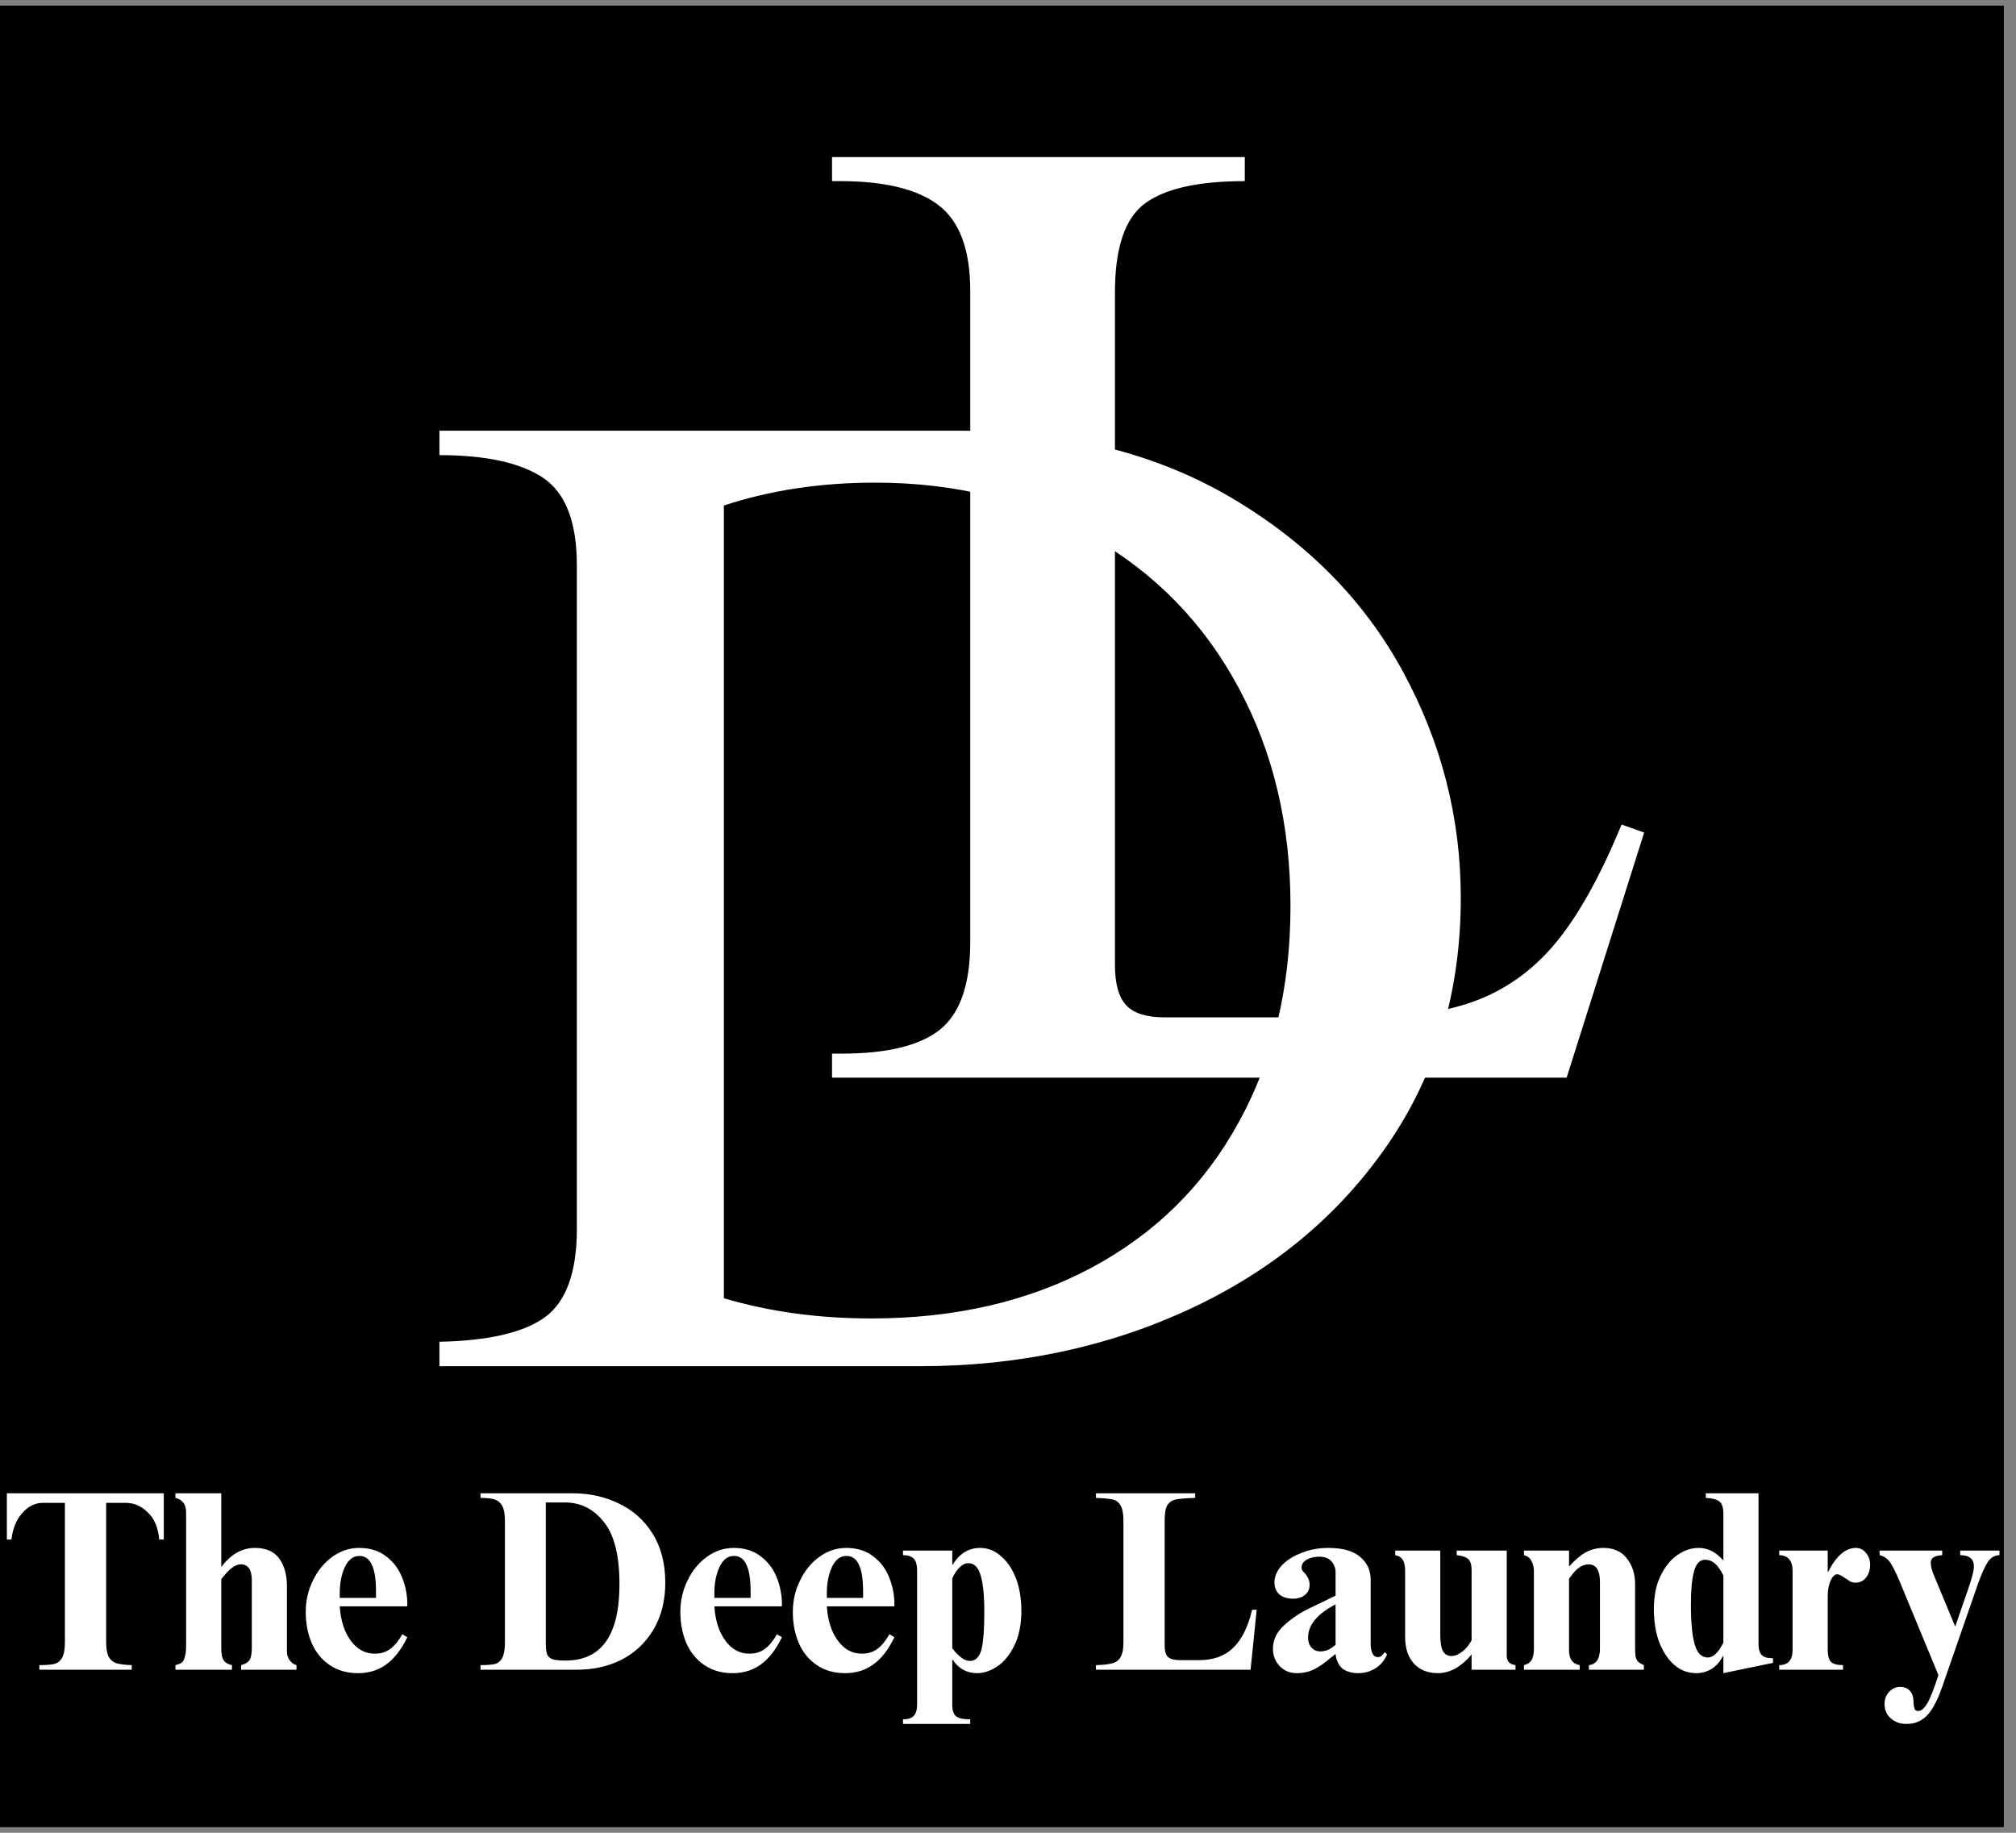 <svg xmlns="http://www.w3.org/2000/svg" xmlns:xlink="http://www.w3.org/1999/xlink" width="110" zoomAndPan="magnify" viewBox="0 0 82.5 75" height="100" preserveAspectRatio="xMidYMid meet" version="1.0"><rect x="0" y="0" width="82.5" height="75" fill="#808080" stroke="none"/><defs><g/><clipPath id="a511b13431"><path d="M 0 0.227 L 82.004 0.227 L 82.004 74.773 L 0 74.773 Z M 0 0.227 " clip-rule="nonzero"/></clipPath></defs><g clip-path="url(#a511b13431)"><path fill="#ffffff" d="M 0 0.227 L 82.004 0.227 L 82.004 74.773 L 0 74.773 Z M 0 0.227 " fill-opacity="1" fill-rule="nonzero"/><path fill="#000000" d="M 0 0.227 L 82.004 0.227 L 82.004 74.773 L 0 74.773 Z M 0 0.227 " fill-opacity="1" fill-rule="nonzero"/></g><g fill="#ffffff" fill-opacity="1"><g transform="translate(16.201, 55.906)"><g><path d="M 43.578 -19.172 C 43.578 -15.336 42.582 -11.973 40.594 -9.078 C 38.602 -6.18 35.914 -3.941 32.531 -2.359 C 29.156 -0.785 25.461 0 21.453 0 L 1.781 0 L 1.781 -1 C 3.789 -1.039 5.227 -1.375 6.094 -2 C 6.969 -2.633 7.406 -3.844 7.406 -5.625 L 7.406 -32.766 C 7.406 -34.547 6.941 -35.742 6.016 -36.359 C 5.086 -36.973 3.676 -37.281 1.781 -37.281 L 1.781 -38.281 L 23.125 -38.281 C 27.395 -38.281 31.078 -37.367 34.172 -35.547 C 37.273 -33.723 39.617 -31.352 41.203 -28.438 C 42.785 -25.531 43.578 -22.441 43.578 -19.172 Z M 13.422 -35.219 L 13.422 -2.781 C 15.285 -2.227 17.297 -1.953 19.453 -1.953 C 22.867 -1.953 25.875 -2.645 28.469 -4.031 C 31.07 -5.426 33.078 -7.406 34.484 -9.969 C 35.898 -12.531 36.609 -15.484 36.609 -18.828 C 36.609 -22.172 35.898 -25.148 34.484 -27.766 C 33.078 -30.391 31.082 -32.441 28.5 -33.922 C 25.914 -35.41 22.953 -36.156 19.609 -36.156 C 17.379 -36.156 15.316 -35.844 13.422 -35.219 Z M 13.422 -35.219 "/></g></g></g><g fill="#ffffff" fill-opacity="1"><g transform="translate(31.752, 44.1)"><g><path d="M 19.188 -36.688 C 17.289 -36.688 15.93 -36.383 15.109 -35.781 C 14.285 -35.176 13.875 -33.961 13.875 -32.141 L 13.875 -4.609 C 13.875 -3.836 14.031 -3.285 14.344 -2.953 C 14.656 -2.629 15.176 -2.469 15.906 -2.469 L 24.078 -2.469 C 25.973 -2.469 27.539 -2.711 28.781 -3.203 C 30.031 -3.703 31.102 -4.508 32 -5.625 C 32.895 -6.738 33.766 -8.316 34.609 -10.359 L 35.531 -10.031 L 32.359 0 L 2.297 0 L 2.297 -0.984 L 2.688 -0.984 C 4.551 -0.984 5.895 -1.312 6.719 -1.969 C 7.539 -2.633 7.953 -3.828 7.953 -5.547 L 7.953 -32.188 C 7.953 -33.875 7.52 -35.047 6.656 -35.703 C 5.801 -36.359 4.457 -36.688 2.625 -36.688 L 2.297 -36.688 L 2.297 -37.672 L 19.188 -37.672 Z M 19.188 -36.688 "/></g></g></g><g fill="#ffffff" fill-opacity="1"><g transform="translate(-0, 68.327)"><g><path d="M 6.703 -5.328 L 6.516 -5.328 C 6.473 -5.816 6.316 -6.188 6.047 -6.438 C 5.785 -6.695 5.488 -6.828 5.156 -6.828 L 4.344 -6.828 L 4.344 -1.141 C 4.344 -0.879 4.375 -0.68 4.438 -0.547 C 4.508 -0.41 4.617 -0.316 4.766 -0.266 C 4.91 -0.223 5.117 -0.195 5.391 -0.188 L 5.391 0 L 1.609 0 L 1.609 -0.188 C 1.867 -0.188 2.07 -0.203 2.219 -0.234 C 2.363 -0.273 2.473 -0.363 2.547 -0.5 C 2.617 -0.633 2.656 -0.836 2.656 -1.109 L 2.656 -6.828 L 1.75 -6.828 C 1.438 -6.828 1.156 -6.688 0.906 -6.406 C 0.664 -6.133 0.52 -5.773 0.469 -5.328 L 0.281 -5.328 L 0.281 -7.219 L 6.703 -7.219 Z M 6.703 -5.328 "/></g></g></g><g fill="#ffffff" fill-opacity="1"><g transform="translate(7.008, 68.327)"><g><path d="M 2.047 -4.219 L 2.062 -4.219 C 2.445 -4.727 2.898 -4.984 3.422 -4.984 C 3.879 -4.984 4.211 -4.836 4.422 -4.547 C 4.629 -4.254 4.734 -3.879 4.734 -3.422 L 4.734 -0.734 C 4.734 -0.609 4.77 -0.492 4.844 -0.391 C 4.914 -0.285 5.008 -0.219 5.125 -0.188 L 5.125 0 L 2.859 0 L 2.859 -0.188 C 3.016 -0.227 3.125 -0.289 3.188 -0.375 C 3.258 -0.469 3.297 -0.629 3.297 -0.859 L 3.297 -3.656 C 3.297 -4.094 3.145 -4.312 2.844 -4.312 C 2.719 -4.312 2.594 -4.258 2.469 -4.156 C 2.344 -4.062 2.203 -3.91 2.047 -3.703 L 2.047 -0.844 C 2.047 -0.645 2.078 -0.492 2.141 -0.391 C 2.211 -0.285 2.328 -0.219 2.484 -0.188 L 2.484 0 L 0.172 0 L 0.172 -0.188 C 0.305 -0.219 0.398 -0.258 0.453 -0.312 C 0.504 -0.363 0.539 -0.441 0.562 -0.547 C 0.594 -0.66 0.609 -0.828 0.609 -1.047 L 0.609 -6.406 C 0.609 -6.613 0.566 -6.758 0.484 -6.844 C 0.41 -6.938 0.305 -7 0.172 -7.031 L 0.172 -7.219 L 2.047 -7.219 Z M 2.047 -4.219 "/></g></g></g><g fill="#ffffff" fill-opacity="1"><g transform="translate(12.262, 68.327)"><g><path d="M 2.438 -4.984 C 2.863 -4.984 3.223 -4.875 3.516 -4.656 C 3.805 -4.445 4.023 -4.172 4.172 -3.828 C 4.316 -3.484 4.395 -3.129 4.406 -2.766 L 4.406 -2.594 L 1.641 -2.594 C 1.68 -2.008 1.832 -1.539 2.094 -1.188 C 2.352 -0.832 2.68 -0.656 3.078 -0.656 C 3.328 -0.656 3.539 -0.723 3.719 -0.859 C 3.895 -0.992 4.055 -1.191 4.203 -1.453 L 4.406 -1.328 C 4.164 -0.828 3.879 -0.457 3.547 -0.219 C 3.223 0.02 2.836 0.141 2.391 0.141 C 1.941 0.141 1.555 0.031 1.234 -0.188 C 0.91 -0.406 0.664 -0.703 0.5 -1.078 C 0.332 -1.461 0.25 -1.891 0.25 -2.359 C 0.25 -2.828 0.348 -3.258 0.547 -3.656 C 0.742 -4.062 1.008 -4.383 1.344 -4.625 C 1.676 -4.863 2.039 -4.984 2.438 -4.984 Z M 3.125 -3.203 C 3.125 -3.703 3.066 -4.066 2.953 -4.297 C 2.848 -4.535 2.676 -4.656 2.438 -4.656 C 2.188 -4.656 1.988 -4.5 1.844 -4.188 C 1.707 -3.883 1.641 -3.531 1.641 -3.125 L 1.641 -2.938 L 3.125 -2.938 Z M 3.125 -3.203 "/></g></g></g><g fill="#ffffff" fill-opacity="1"><g transform="translate(16.864, 68.327)"><g/></g></g><g fill="#ffffff" fill-opacity="1"><g transform="translate(19.491, 68.327)"><g><path d="M 7.734 -3.562 C 7.734 -2.82 7.57 -2.18 7.25 -1.641 C 6.926 -1.098 6.488 -0.688 5.938 -0.406 C 5.395 -0.133 4.785 0 4.109 0 L 0.172 0 L 0.172 -0.188 C 0.43 -0.188 0.629 -0.203 0.766 -0.234 C 0.898 -0.273 1 -0.359 1.062 -0.484 C 1.133 -0.617 1.172 -0.82 1.172 -1.094 L 1.172 -6.109 C 1.172 -6.379 1.133 -6.578 1.062 -6.703 C 0.988 -6.836 0.883 -6.926 0.75 -6.969 C 0.625 -7.008 0.43 -7.031 0.172 -7.031 L 0.172 -7.219 L 3.953 -7.219 C 4.641 -7.219 5.27 -7.078 5.844 -6.797 C 6.414 -6.523 6.875 -6.113 7.219 -5.562 C 7.562 -5.008 7.734 -4.344 7.734 -3.562 Z M 3.656 -0.375 C 5.125 -0.375 5.859 -1.414 5.859 -3.5 C 5.859 -4.676 5.645 -5.523 5.219 -6.047 C 4.801 -6.578 4.27 -6.844 3.625 -6.844 L 2.844 -6.844 L 2.844 -1.078 C 2.844 -0.867 2.863 -0.711 2.906 -0.609 C 2.957 -0.516 3.035 -0.453 3.141 -0.422 C 3.254 -0.391 3.426 -0.375 3.656 -0.375 Z M 3.656 -0.375 "/></g></g></g><g fill="#ffffff" fill-opacity="1"><g transform="translate(27.592, 68.327)"><g><path d="M 2.438 -4.984 C 2.863 -4.984 3.223 -4.875 3.516 -4.656 C 3.805 -4.445 4.023 -4.172 4.172 -3.828 C 4.316 -3.484 4.395 -3.129 4.406 -2.766 L 4.406 -2.594 L 1.641 -2.594 C 1.68 -2.008 1.832 -1.539 2.094 -1.188 C 2.352 -0.832 2.68 -0.656 3.078 -0.656 C 3.328 -0.656 3.539 -0.723 3.719 -0.859 C 3.895 -0.992 4.055 -1.191 4.203 -1.453 L 4.406 -1.328 C 4.164 -0.828 3.879 -0.457 3.547 -0.219 C 3.223 0.02 2.836 0.141 2.391 0.141 C 1.941 0.141 1.555 0.031 1.234 -0.188 C 0.91 -0.406 0.664 -0.703 0.5 -1.078 C 0.332 -1.461 0.25 -1.891 0.25 -2.359 C 0.25 -2.828 0.348 -3.258 0.547 -3.656 C 0.742 -4.062 1.008 -4.383 1.344 -4.625 C 1.676 -4.863 2.039 -4.984 2.438 -4.984 Z M 3.125 -3.203 C 3.125 -3.703 3.066 -4.066 2.953 -4.297 C 2.848 -4.535 2.676 -4.656 2.438 -4.656 C 2.188 -4.656 1.988 -4.5 1.844 -4.188 C 1.707 -3.883 1.641 -3.531 1.641 -3.125 L 1.641 -2.938 L 3.125 -2.938 Z M 3.125 -3.203 "/></g></g></g><g fill="#ffffff" fill-opacity="1"><g transform="translate(32.195, 68.327)"><g><path d="M 2.438 -4.984 C 2.863 -4.984 3.223 -4.875 3.516 -4.656 C 3.805 -4.445 4.023 -4.172 4.172 -3.828 C 4.316 -3.484 4.395 -3.129 4.406 -2.766 L 4.406 -2.594 L 1.641 -2.594 C 1.68 -2.008 1.832 -1.539 2.094 -1.188 C 2.352 -0.832 2.68 -0.656 3.078 -0.656 C 3.328 -0.656 3.539 -0.723 3.719 -0.859 C 3.895 -0.992 4.055 -1.191 4.203 -1.453 L 4.406 -1.328 C 4.164 -0.828 3.879 -0.457 3.547 -0.219 C 3.223 0.02 2.836 0.141 2.391 0.141 C 1.941 0.141 1.555 0.031 1.234 -0.188 C 0.91 -0.406 0.664 -0.703 0.5 -1.078 C 0.332 -1.461 0.25 -1.891 0.25 -2.359 C 0.25 -2.828 0.348 -3.258 0.547 -3.656 C 0.742 -4.062 1.008 -4.383 1.344 -4.625 C 1.676 -4.863 2.039 -4.984 2.438 -4.984 Z M 3.125 -3.203 C 3.125 -3.703 3.066 -4.066 2.953 -4.297 C 2.848 -4.535 2.676 -4.656 2.438 -4.656 C 2.188 -4.656 1.988 -4.5 1.844 -4.188 C 1.707 -3.883 1.641 -3.531 1.641 -3.125 L 1.641 -2.938 L 3.125 -2.938 Z M 3.125 -3.203 "/></g></g></g><g fill="#ffffff" fill-opacity="1"><g transform="translate(36.797, 68.327)"><g><path d="M 3.312 -4.984 C 3.633 -4.984 3.922 -4.867 4.172 -4.641 C 4.43 -4.422 4.633 -4.117 4.781 -3.734 C 4.926 -3.348 5 -2.91 5 -2.422 C 5 -1.836 4.898 -1.352 4.703 -0.969 C 4.516 -0.594 4.281 -0.312 4 -0.125 C 3.727 0.051 3.457 0.141 3.188 0.141 C 2.77 0.141 2.438 -0.039 2.188 -0.406 L 2.172 -0.406 L 2.172 1.422 C 2.172 1.66 2.223 1.82 2.328 1.906 C 2.43 1.988 2.625 2.031 2.906 2.031 L 2.906 2.219 L 0.156 2.219 L 0.156 2.031 C 0.363 2.031 0.508 1.984 0.594 1.891 C 0.688 1.797 0.734 1.633 0.734 1.406 L 0.734 -4.047 C 0.734 -4.285 0.688 -4.453 0.594 -4.547 C 0.5 -4.641 0.352 -4.688 0.156 -4.688 L 0.156 -4.875 L 2.172 -4.875 L 2.172 -4.297 L 2.188 -4.297 C 2.469 -4.754 2.844 -4.984 3.312 -4.984 Z M 2.172 -3.734 L 2.172 -0.875 C 2.441 -0.531 2.68 -0.359 2.891 -0.359 C 3.117 -0.359 3.273 -0.504 3.359 -0.797 C 3.441 -1.098 3.484 -1.617 3.484 -2.359 C 3.484 -3.055 3.43 -3.562 3.328 -3.875 C 3.234 -4.195 3.066 -4.359 2.828 -4.359 C 2.703 -4.359 2.578 -4.297 2.453 -4.172 C 2.336 -4.047 2.242 -3.898 2.172 -3.734 Z M 2.172 -3.734 "/></g></g></g><g fill="#ffffff" fill-opacity="1"><g transform="translate(42.051, 68.327)"><g/></g></g><g fill="#ffffff" fill-opacity="1"><g transform="translate(44.677, 68.327)"><g><path d="M 4.234 -7.031 C 3.879 -7.02 3.617 -7 3.453 -6.969 C 3.297 -6.938 3.176 -6.859 3.094 -6.734 C 3.02 -6.609 2.984 -6.398 2.984 -6.109 L 2.984 -0.969 C 2.984 -0.758 3.031 -0.609 3.125 -0.516 C 3.227 -0.43 3.395 -0.391 3.625 -0.391 L 4.391 -0.391 C 4.973 -0.391 5.438 -0.555 5.781 -0.891 C 6.133 -1.223 6.395 -1.742 6.562 -2.453 L 6.75 -2.453 L 6.5 0 L 0.172 0 L 0.172 -0.188 C 0.473 -0.195 0.703 -0.223 0.859 -0.266 C 1.016 -0.316 1.125 -0.406 1.188 -0.531 C 1.258 -0.656 1.297 -0.848 1.297 -1.109 L 1.297 -6.109 C 1.297 -6.398 1.254 -6.609 1.172 -6.734 C 1.098 -6.859 0.988 -6.938 0.844 -6.969 C 0.695 -7 0.473 -7.02 0.172 -7.031 L 0.172 -7.219 L 4.234 -7.219 Z M 4.234 -7.031 "/></g></g></g><g fill="#ffffff" fill-opacity="1"><g transform="translate(51.686, 68.327)"><g><path d="M 2.672 -4.984 C 3.266 -4.984 3.703 -4.859 3.984 -4.609 C 4.266 -4.367 4.406 -4.062 4.406 -3.688 L 4.406 -1.094 C 4.406 -0.707 4.504 -0.516 4.703 -0.516 C 4.754 -0.516 4.801 -0.531 4.844 -0.562 C 4.883 -0.594 4.93 -0.645 4.984 -0.719 L 5.078 -0.625 C 4.973 -0.383 4.816 -0.195 4.609 -0.062 C 4.398 0.07 4.164 0.141 3.906 0.141 C 3.633 0.141 3.414 0.078 3.25 -0.047 C 3.094 -0.18 3 -0.379 2.969 -0.641 C 2.926 -0.609 2.863 -0.562 2.781 -0.5 C 2.539 -0.289 2.312 -0.129 2.094 -0.016 C 1.883 0.086 1.645 0.141 1.375 0.141 C 1.102 0.141 0.875 0.047 0.688 -0.141 C 0.5 -0.336 0.406 -0.578 0.406 -0.859 C 0.406 -1.223 0.562 -1.547 0.875 -1.828 C 1.195 -2.117 1.551 -2.352 1.938 -2.531 L 2.969 -3.031 L 2.969 -3.984 C 2.969 -4.16 2.91 -4.312 2.797 -4.438 C 2.691 -4.562 2.523 -4.625 2.297 -4.625 C 2.098 -4.625 1.926 -4.582 1.781 -4.5 C 1.645 -4.414 1.578 -4.312 1.578 -4.188 C 1.578 -4.145 1.586 -4.102 1.609 -4.062 C 1.641 -4.02 1.676 -3.977 1.719 -3.938 C 1.781 -3.863 1.828 -3.789 1.859 -3.719 C 1.891 -3.645 1.906 -3.562 1.906 -3.469 C 1.906 -3.301 1.844 -3.164 1.719 -3.062 C 1.594 -2.957 1.43 -2.906 1.234 -2.906 C 1.004 -2.906 0.816 -2.961 0.672 -3.078 C 0.535 -3.203 0.469 -3.363 0.469 -3.562 C 0.469 -3.812 0.566 -4.047 0.766 -4.266 C 0.973 -4.484 1.242 -4.656 1.578 -4.781 C 1.91 -4.914 2.273 -4.984 2.672 -4.984 Z M 1.844 -1.312 C 1.844 -1.145 1.891 -1.008 1.984 -0.906 C 2.078 -0.801 2.195 -0.75 2.344 -0.75 C 2.457 -0.75 2.562 -0.77 2.656 -0.812 C 2.75 -0.852 2.852 -0.922 2.969 -1.016 L 2.969 -2.672 C 2.219 -2.285 1.844 -1.832 1.844 -1.312 Z M 1.844 -1.312 "/></g></g></g><g fill="#ffffff" fill-opacity="1"><g transform="translate(56.94, 68.327)"><g><path d="M 2 -1.438 C 2 -1.125 2.035 -0.898 2.109 -0.766 C 2.18 -0.629 2.297 -0.562 2.453 -0.562 C 2.598 -0.562 2.742 -0.617 2.891 -0.734 C 3.047 -0.848 3.176 -1.004 3.281 -1.203 L 3.281 -4.094 C 3.281 -4.301 3.234 -4.445 3.141 -4.531 C 3.047 -4.613 2.891 -4.664 2.672 -4.688 L 2.672 -4.875 L 4.719 -4.875 L 4.719 -0.578 C 4.719 -0.348 4.836 -0.219 5.078 -0.188 L 5.078 0 L 3.281 0 L 3.281 -0.625 C 3.094 -0.395 2.879 -0.207 2.641 -0.062 C 2.398 0.07 2.156 0.141 1.906 0.141 C 1.488 0.141 1.16 0.008 0.922 -0.25 C 0.68 -0.52 0.562 -0.879 0.562 -1.328 L 0.562 -4.016 C 0.562 -4.234 0.531 -4.391 0.469 -4.484 C 0.414 -4.586 0.312 -4.656 0.156 -4.688 L 0.156 -4.875 L 2 -4.875 Z M 2 -1.438 "/></g></g></g><g fill="#ffffff" fill-opacity="1"><g transform="translate(62.193, 68.327)"><g><path d="M 3.422 -4.984 C 3.836 -4.984 4.156 -4.844 4.375 -4.562 C 4.602 -4.281 4.719 -3.93 4.719 -3.516 L 4.719 -1.016 C 4.719 -0.805 4.723 -0.656 4.734 -0.562 C 4.754 -0.469 4.785 -0.395 4.828 -0.344 C 4.879 -0.289 4.961 -0.238 5.078 -0.188 L 5.078 0 L 2.828 0 L 2.828 -0.188 C 3.129 -0.219 3.281 -0.441 3.281 -0.859 L 3.281 -3.594 C 3.281 -4.07 3.125 -4.312 2.812 -4.312 C 2.539 -4.312 2.273 -4.113 2.016 -3.719 L 2.016 -0.797 C 2.016 -0.441 2.16 -0.238 2.453 -0.188 L 2.453 0 L 0.172 0 L 0.172 -0.188 C 0.305 -0.219 0.406 -0.281 0.469 -0.375 C 0.539 -0.477 0.578 -0.633 0.578 -0.844 L 0.578 -4.047 C 0.578 -4.191 0.547 -4.32 0.484 -4.438 C 0.43 -4.562 0.328 -4.645 0.172 -4.688 L 0.172 -4.875 L 2.016 -4.875 L 2.016 -4.219 C 2.242 -4.477 2.469 -4.672 2.688 -4.797 C 2.914 -4.922 3.16 -4.984 3.422 -4.984 Z M 3.422 -4.984 "/></g></g></g><g fill="#ffffff" fill-opacity="1"><g transform="translate(67.447, 68.327)"><g><path d="M 4.516 -1.078 C 4.516 -0.859 4.555 -0.703 4.641 -0.609 C 4.723 -0.516 4.879 -0.469 5.109 -0.469 L 5.109 -0.281 L 3.078 0.141 L 3.078 -0.562 L 3.062 -0.562 C 2.945 -0.332 2.789 -0.156 2.594 -0.031 C 2.406 0.082 2.195 0.141 1.969 0.141 C 1.633 0.141 1.336 0.031 1.078 -0.188 C 0.816 -0.414 0.609 -0.727 0.453 -1.125 C 0.305 -1.52 0.234 -1.973 0.234 -2.484 C 0.234 -3.004 0.32 -3.453 0.5 -3.828 C 0.688 -4.211 0.914 -4.5 1.188 -4.688 C 1.469 -4.883 1.758 -4.984 2.062 -4.984 C 2.258 -4.984 2.438 -4.941 2.594 -4.859 C 2.75 -4.785 2.91 -4.656 3.078 -4.469 L 3.078 -6.391 C 3.078 -6.641 3.02 -6.805 2.906 -6.891 C 2.801 -6.973 2.617 -7.02 2.359 -7.031 L 2.359 -7.219 L 4.516 -7.219 Z M 1.75 -2.641 C 1.75 -1.93 1.801 -1.395 1.906 -1.031 C 2.008 -0.676 2.188 -0.5 2.438 -0.5 C 2.664 -0.5 2.879 -0.703 3.078 -1.109 L 3.078 -3.859 C 2.953 -4.098 2.832 -4.266 2.719 -4.359 C 2.602 -4.453 2.473 -4.5 2.328 -4.5 C 2.109 -4.5 1.957 -4.336 1.875 -4.016 C 1.789 -3.703 1.75 -3.242 1.75 -2.641 Z M 1.75 -2.641 "/></g></g></g><g fill="#ffffff" fill-opacity="1"><g transform="translate(72.701, 68.327)"><g><path d="M 3.25 -4.984 C 3.414 -4.984 3.551 -4.914 3.656 -4.781 C 3.77 -4.656 3.828 -4.492 3.828 -4.297 C 3.828 -4.078 3.77 -3.898 3.656 -3.766 C 3.551 -3.629 3.41 -3.562 3.234 -3.562 C 3.148 -3.562 3.078 -3.578 3.016 -3.609 C 2.953 -3.648 2.875 -3.703 2.781 -3.766 C 2.645 -3.859 2.547 -3.906 2.484 -3.906 C 2.379 -3.906 2.285 -3.812 2.203 -3.625 C 2.129 -3.445 2.094 -3.242 2.094 -3.016 L 2.094 -0.828 C 2.094 -0.598 2.133 -0.43 2.219 -0.328 C 2.312 -0.234 2.477 -0.188 2.719 -0.188 L 2.719 0 L 0.109 0 L 0.109 -0.188 C 0.473 -0.188 0.656 -0.395 0.656 -0.812 L 0.656 -4.047 C 0.656 -4.461 0.473 -4.676 0.109 -4.688 L 0.109 -4.875 L 2.094 -4.875 L 2.094 -4 L 2.109 -4 C 2.441 -4.656 2.82 -4.984 3.25 -4.984 Z M 3.25 -4.984 "/></g></g></g><g fill="#ffffff" fill-opacity="1"><g transform="translate(76.746, 68.327)"><g><path d="M 2.734 -4.688 C 2.566 -4.676 2.445 -4.645 2.375 -4.594 C 2.301 -4.551 2.266 -4.477 2.266 -4.375 C 2.266 -4.227 2.316 -4.035 2.422 -3.797 L 3.266 -1.766 L 3.812 -3.344 C 3.957 -3.77 4.031 -4.062 4.031 -4.219 C 4.031 -4.531 3.844 -4.688 3.469 -4.688 L 3.469 -4.875 L 5.078 -4.875 L 5.078 -4.688 C 4.891 -4.688 4.734 -4.598 4.609 -4.422 C 4.492 -4.254 4.359 -3.957 4.203 -3.531 L 2.734 0.703 C 2.535 1.266 2.328 1.656 2.109 1.875 C 1.891 2.102 1.613 2.219 1.281 2.219 C 1.008 2.219 0.789 2.141 0.625 1.984 C 0.457 1.836 0.375 1.645 0.375 1.406 C 0.375 1.207 0.438 1.039 0.562 0.906 C 0.688 0.77 0.836 0.703 1.016 0.703 C 1.254 0.703 1.422 0.812 1.516 1.031 C 1.547 1.125 1.562 1.238 1.562 1.375 C 1.57 1.477 1.586 1.555 1.609 1.609 C 1.629 1.66 1.676 1.688 1.75 1.688 C 1.883 1.688 2.016 1.57 2.141 1.344 C 2.266 1.125 2.41 0.75 2.578 0.219 L 0.969 -3.672 C 0.82 -4.016 0.695 -4.258 0.594 -4.406 C 0.488 -4.551 0.348 -4.645 0.172 -4.688 L 0.172 -4.875 L 2.734 -4.875 Z M 2.734 -4.688 "/></g></g></g></svg>